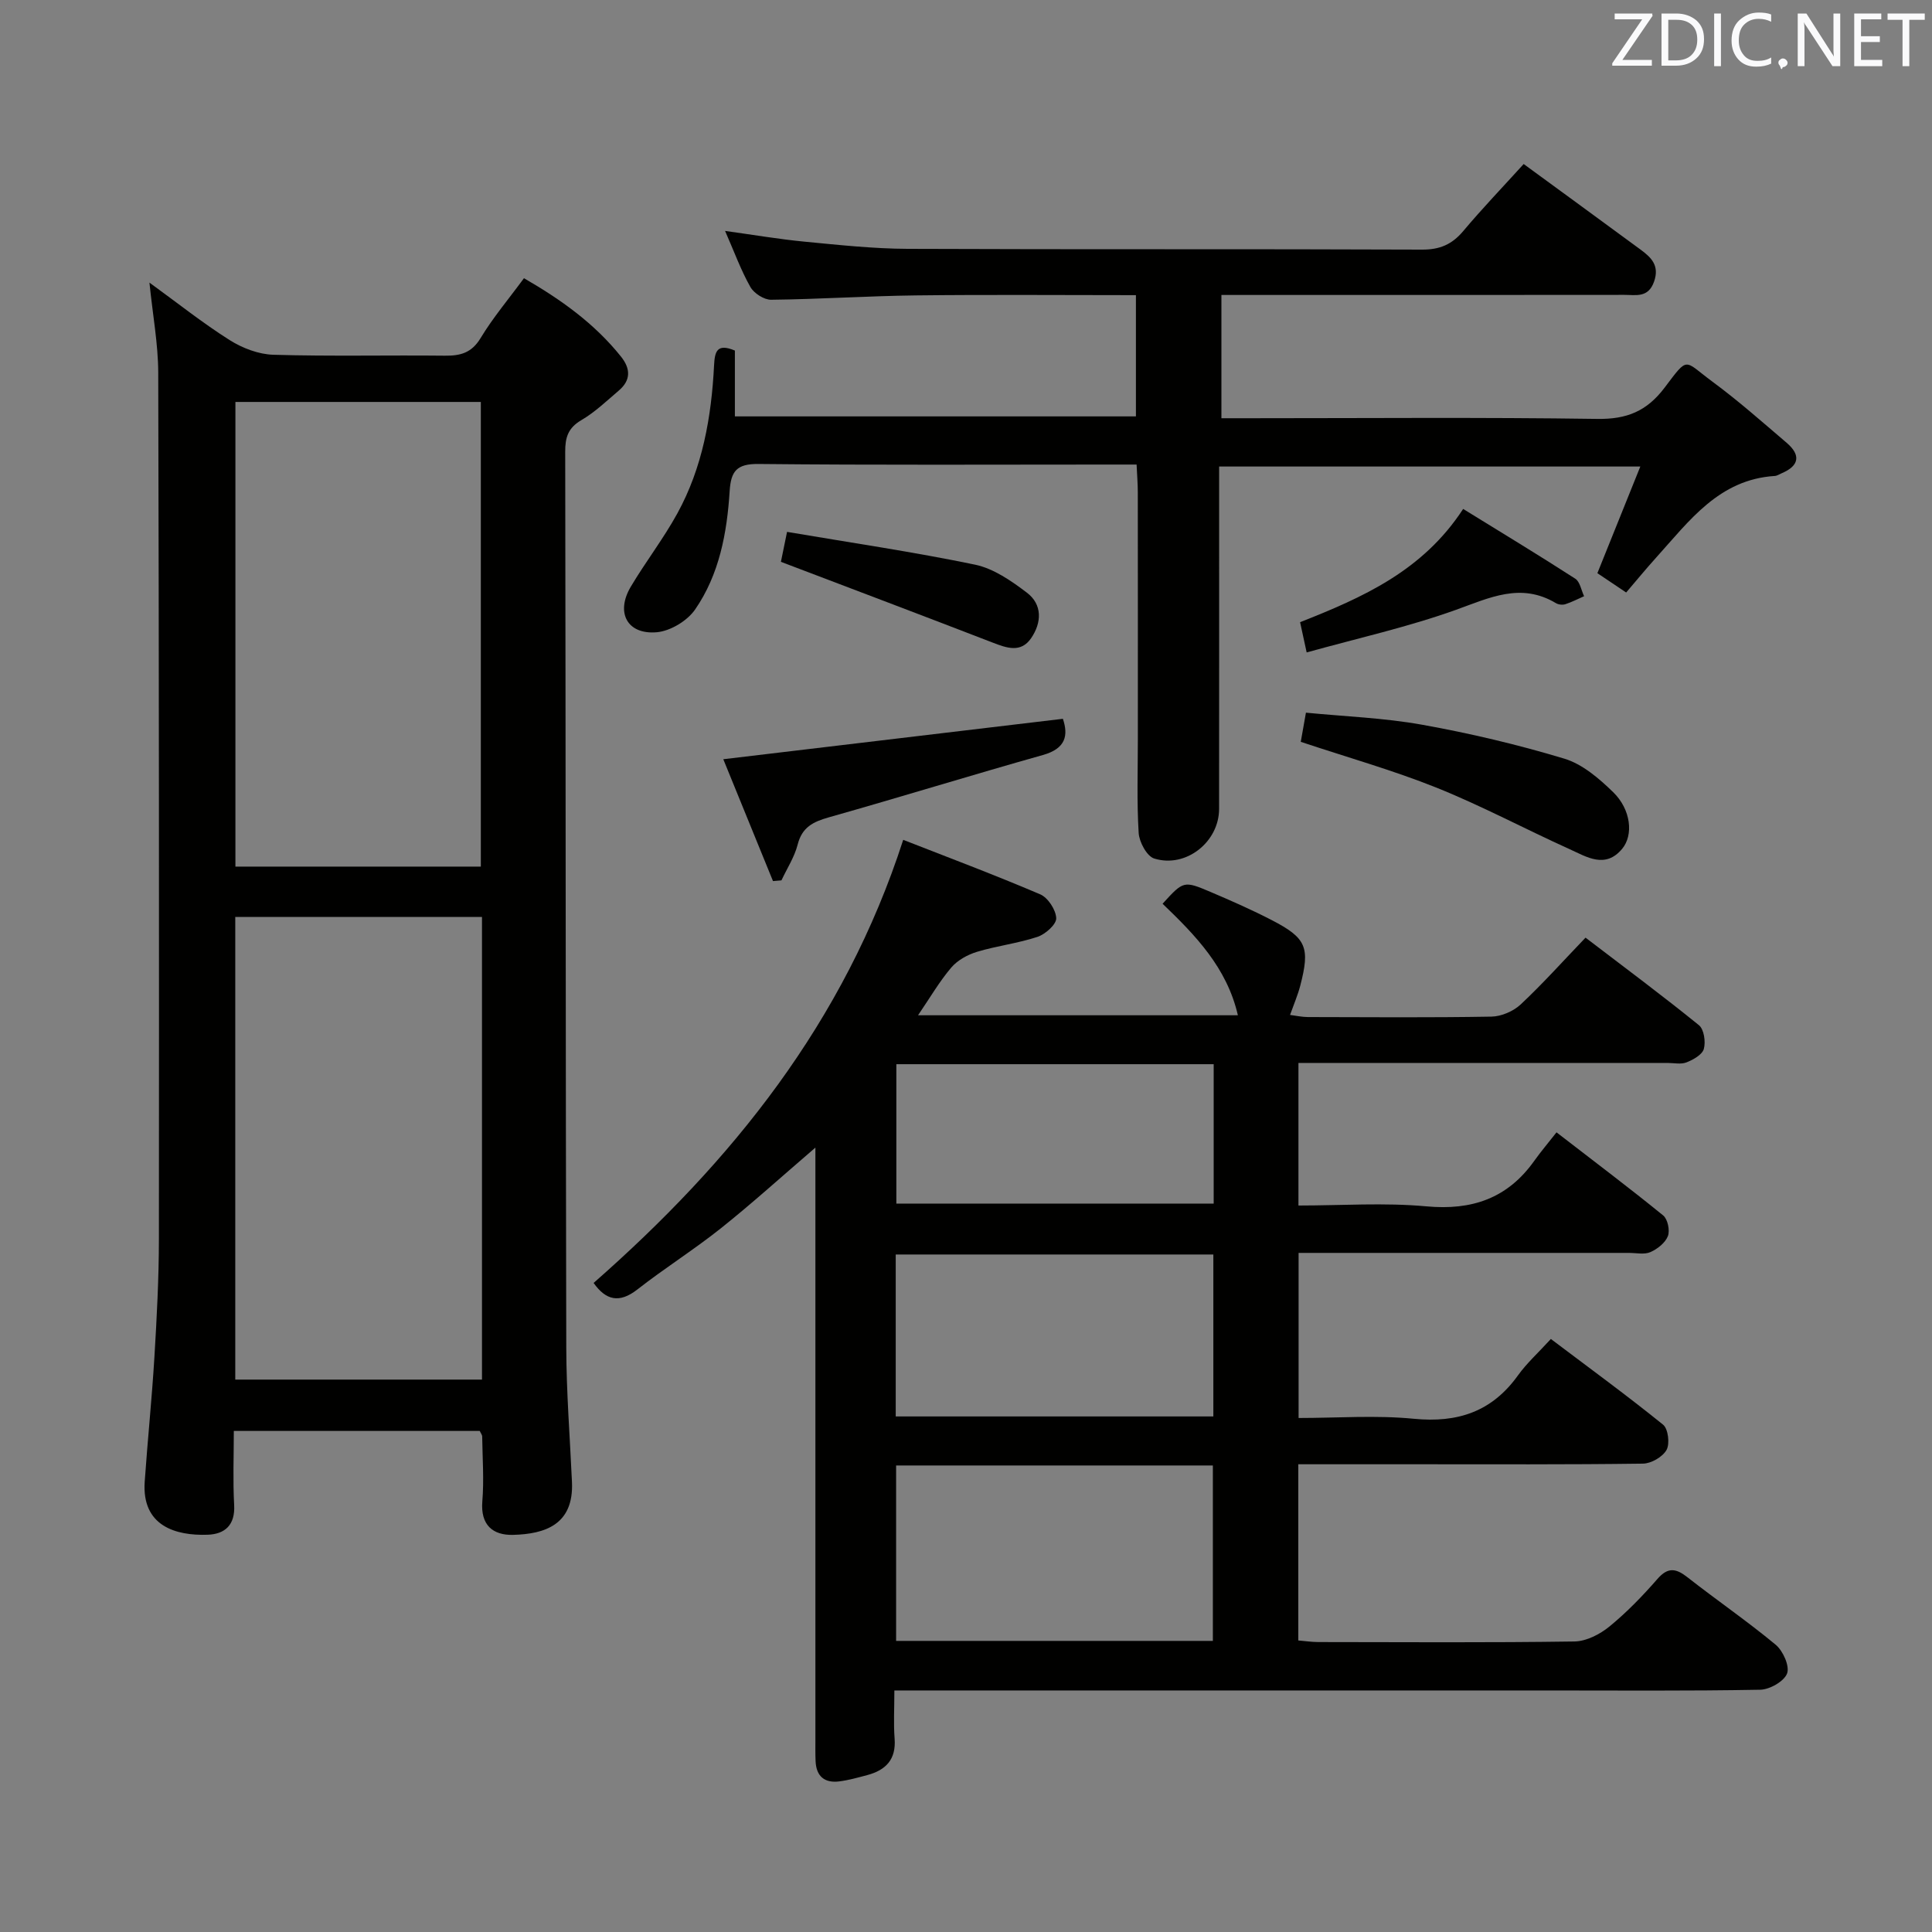 <svg enable-background="new 0 0 400 400" viewBox="0 0 400 400" xmlns="http://www.w3.org/2000/svg"><rect x="0" y="0" width="400" height="400" fill="#808080" stroke="none"/><path d="m185.17 350c0 3.72-.19 6.86.05 9.97.33 4.3-1.81 6.51-5.65 7.54-1.92.51-3.85 1.06-5.82 1.31-3.03.38-4.75-1.05-4.89-4.17-.07-1.5-.04-3-.04-4.5 0-38.83 0-77.66 0-116.49 0-1.75 0-3.51 0-6.06-7 6.01-13.11 11.55-19.54 16.68-5.58 4.45-11.67 8.27-17.29 12.67-3.79 2.97-6.56 2.24-9.09-1.33 28.61-25.12 51.89-53.95 64.1-91.74 9.12 3.57 18.83 7.21 28.36 11.28 1.61.69 3.25 3.21 3.32 4.94.05 1.28-2.23 3.31-3.86 3.86-4.07 1.35-8.41 1.86-12.53 3.1-1.95.59-4.04 1.74-5.33 3.25-2.46 2.89-4.39 6.23-6.89 9.89h66.22c-2.27-9.88-8.81-16.58-15.59-23.09 4.32-4.74 4.36-4.81 9.96-2.43 4.28 1.82 8.55 3.7 12.68 5.84 7.16 3.71 7.93 5.63 5.85 13.61-.5 1.9-1.29 3.73-2.1 6 1.25.16 2.48.44 3.72.44 12.67.03 25.33.13 37.99-.09 2.05-.04 4.53-1.11 6.04-2.52 4.6-4.31 8.81-9.02 13.43-13.83 8.26 6.31 16 12.06 23.48 18.13 1.05.85 1.42 3.43 1.01 4.91-.33 1.19-2.18 2.23-3.58 2.78-1.15.46-2.63.12-3.96.12-23.5 0-47 0-70.49 0-1.82 0-3.65 0-5.9 0v29.52c8.93 0 17.77-.63 26.47.17 9.47.88 16.84-1.66 22.36-9.43 1.35-1.89 2.86-3.67 4.6-5.89 8 6.18 15.15 11.56 22.09 17.21.93.76 1.42 3.11.97 4.27-.54 1.39-2.16 2.67-3.61 3.31-1.26.56-2.95.17-4.45.17-20.83 0-41.66 0-62.49 0-1.82 0-3.64 0-5.91 0v34.18c7.99 0 15.98-.61 23.84.16 9.1.89 16.18-1.46 21.57-8.97 1.83-2.55 4.22-4.7 6.82-7.55 8.07 6.09 15.81 11.74 23.24 17.75 1.05.85 1.42 3.95.71 5.22-.81 1.45-3.18 2.82-4.89 2.84-15.66.21-31.33.13-46.99.13-7.99 0-15.97 0-24.36 0v36.48c1.36.11 2.77.33 4.19.33 17.66.02 35.33.14 52.99-.12 2.46-.04 5.27-1.49 7.24-3.1 3.59-2.94 6.87-6.33 9.93-9.84 2.21-2.54 3.88-2.19 6.25-.33 6.02 4.72 12.35 9.06 18.23 13.94 1.52 1.26 2.93 4.41 2.37 5.94-.6 1.63-3.58 3.34-5.56 3.38-14.99.28-29.99.15-44.99.15-42.5 0-84.99 0-127.49 0-1.98.01-3.97.01-6.79.01zm.36-46.59v36.32h65.58c0-12.28 0-24.29 0-36.32-22.06 0-43.65 0-65.58 0zm-.08-10.15h65.76c0-11.34 0-22.36 0-33.53-22.09 0-43.79 0-65.76 0zm65.83-72.93c-22.05 0-43.78 0-65.7 0v28.86h65.7c0-9.82 0-19.23 0-28.86z" fill="#010100"/><path d="m99.33 296.26c-16.66 0-33.43 0-50.92 0 0 5.12-.21 10.24.07 15.34.23 4.14-1.91 6.02-5.47 6.15-6.66.24-13.69-1.82-13.05-10.99.6-8.61 1.49-17.2 2.01-25.81.49-8.13.92-16.27.93-24.41.04-59.81.02-119.61-.14-179.42-.02-5.91-1.13-11.82-1.82-18.61 5.88 4.27 11.06 8.4 16.62 11.91 2.63 1.66 5.98 2.94 9.04 3.03 11.82.35 23.65.06 35.48.19 3.25.04 5.56-.57 7.42-3.64 2.56-4.24 5.8-8.07 8.98-12.4 7.68 4.43 14.62 9.39 20.09 16.23 1.99 2.49 2.07 4.87-.42 7-2.53 2.16-4.97 4.51-7.81 6.17-2.73 1.6-3.33 3.58-3.32 6.51.11 61.8.08 123.61.22 185.41.02 9.31.76 18.61 1.18 27.92.4 8.86-5.63 10.77-12.22 10.94-4.13.1-6.74-2.01-6.34-6.93.37-4.46.03-8.99-.03-13.48-.01-.29-.26-.57-.5-1.11zm-50.59-213.04v96.2h50.81c0-32.29 0-64.16 0-96.2-17 0-33.62 0-50.81 0zm51.05 106.63c-17.26 0-34.13 0-51.08 0v95.78h51.08c0-32 0-63.63 0-95.78z" fill="#010100"/><path d="m152.15 72.58v13.63h83.03c0-8.26 0-16.46 0-25.1-15.34 0-30.47-.13-45.59.05-9.98.12-19.95.79-29.93.9-1.46.02-3.56-1.33-4.3-2.64-1.95-3.44-3.31-7.21-5.24-11.61 5.88.81 11.13 1.71 16.41 2.22 7.11.68 14.24 1.46 21.37 1.49 35.49.15 70.99.01 106.48.16 3.71.02 6.23-1.06 8.57-3.84 3.95-4.7 8.22-9.15 12.51-13.88 8.13 5.95 16.18 11.81 24.19 17.71 2.2 1.62 3.99 3.29 2.8 6.65-1.2 3.4-3.75 2.73-6.14 2.73-25.83.03-51.66.02-77.49.02-1.82 0-3.65 0-5.94 0v25.52h5.86c24 0 47.99-.21 71.98.14 6.09.09 10.23-1.59 13.91-6.46 5.03-6.65 3.91-5.68 9.87-1.28 5.35 3.94 10.35 8.37 15.41 12.69 2.96 2.53 2.63 4.76-1.05 6.31-.46.19-.92.52-1.39.55-11.58.72-17.73 9.32-24.57 16.89-2.11 2.33-4.1 4.77-6.22 7.24-2.6-1.75-4.34-2.92-5.96-4 2.95-7.32 5.78-14.36 8.89-22.08-29.49 0-57.99 0-87.2 0v5.89c0 21.66.01 43.33-.01 64.99 0 6.83-6.84 12.32-13.43 10.28-1.52-.47-3.1-3.4-3.22-5.29-.4-6.47-.17-12.99-.17-19.49 0-17 .01-33.99-.01-50.99 0-1.79-.15-3.58-.25-5.8-2.07 0-3.7 0-5.33 0-24.33 0-48.66.13-72.99-.12-4.47-.04-5.67 1.49-5.93 5.59-.55 8.69-2.14 17.29-7.17 24.56-1.62 2.34-5.11 4.44-7.92 4.69-6.13.53-8.57-4.08-5.37-9.45 3.05-5.13 6.74-9.9 9.61-15.12 5.23-9.51 7.08-19.99 7.62-30.7.15-2.81.56-4.62 4.31-3.05z" fill="#010100"/><path d="m149.75 157.19c23.74-2.83 46.88-5.58 70.31-8.37 1.15 3.42.63 6.16-4.15 7.5-14.81 4.17-29.51 8.72-44.31 12.9-3.25.92-5.54 2.04-6.45 5.63-.66 2.59-2.21 4.96-3.36 7.42-.58.05-1.17.1-1.75.15-3.49-8.55-6.98-17.11-10.29-25.23z" fill="#010100"/><path d="m269.31 153.59c.29-1.65.6-3.42 1.07-6.04 8 .79 16.14 1.07 24.07 2.5 9.92 1.78 19.78 4.11 29.42 7.02 3.75 1.13 7.2 4.1 10.11 6.93 3.71 3.6 4.25 8.9 1.86 11.75-3.5 4.18-7.33 1.66-10.85.07-9.23-4.17-18.19-8.97-27.57-12.74-9.04-3.62-18.48-6.28-28.11-9.49z" fill="#010100"/><path d="m270.53 135.08c-.66-3.03-1-4.6-1.36-6.26 12.93-5.11 25.38-10.59 33.76-23.45 7.79 4.81 15.57 9.51 23.21 14.44.98.63 1.24 2.39 1.83 3.63-1.28.56-2.54 1.22-3.87 1.65-.58.19-1.43.1-1.95-.21-7.28-4.35-13.74-1.12-20.74 1.39-9.9 3.55-20.25 5.85-30.88 8.81z" fill="#010100"/><path d="m161.68 116.32c.21-1.01.63-3.06 1.27-6.2 13.26 2.25 26.18 4.14 38.93 6.79 3.83.8 7.51 3.35 10.73 5.8 3.24 2.46 3.07 6.21.88 9.41-2.14 3.13-5.08 2.04-8.03.9-14.31-5.53-28.66-10.95-43.78-16.7z" fill="#010100"/><g fill="#fafafb"><path d="m342.2 3.2-6.3 9.2h6.1v1.2h-8.2v-.5l6.2-9.1h-5.7v-1.2h7.8v.4z"/><path d="m344 13.7v-10.9h3.1c1.6 0 3 .5 4.1 1.4 1.1 1 1.6 2.2 1.6 3.9s-.5 3-1.6 4-2.5 1.5-4.2 1.5h-3zm1.4-9.6v8.4h1.6c1.4 0 2.5-.4 3.2-1.1.8-.8 1.2-1.8 1.2-3.2s-.4-2.4-1.2-3.1-1.8-1-3.1-1z"/><path d="m356.3 2.8v10.9h-1.4v-10.9z"/><path d="m366.6 13.2c-.8.4-1.8.6-3 .6-1.6 0-2.8-.5-3.7-1.5s-1.4-2.3-1.4-3.9c0-1.7.5-3.2 1.6-4.2s2.4-1.6 4-1.6c1 0 1.9.1 2.6.4v1.5c-.8-.4-1.6-.6-2.6-.6-1.2 0-2.2.4-3 1.2s-1.1 1.9-1.1 3.3c0 1.3.4 2.3 1.1 3.1s1.6 1.1 2.8 1.1c1.1 0 2-.2 2.8-.7v1.3z"/><path d="m368.2 13c0-.3.1-.5.3-.6.2-.2.4-.3.6-.3.3 0 .5.1.7.3s.3.4.3.6-.1.5-.3.6c-.2.2-.4.3-.7.3-.3 1-.5-.1-.6-.3-.2-.2-.3-.4-.3-.6z"/><path d="m381.1 13.7h-1.7l-5.5-8.4c-.2-.2-.3-.5-.4-.7 0 .2.1.8.1 1.5v7.6h-1.4v-10.9h1.8l5.3 8.3c.3.4.4.6.4.8 0-.3-.1-.8-.1-1.6v-7.5h1.4v10.9z"/><path d="m389.7 13.7h-5.8v-10.9h5.6v1.2h-4.2v3.5h3.9v1.2h-3.9v3.7h4.4z"/><path d="m398.4 4.1h-3.1v9.6h-1.4v-9.6h-3.1v-1.3h7.7v1.3z"/></g></svg>